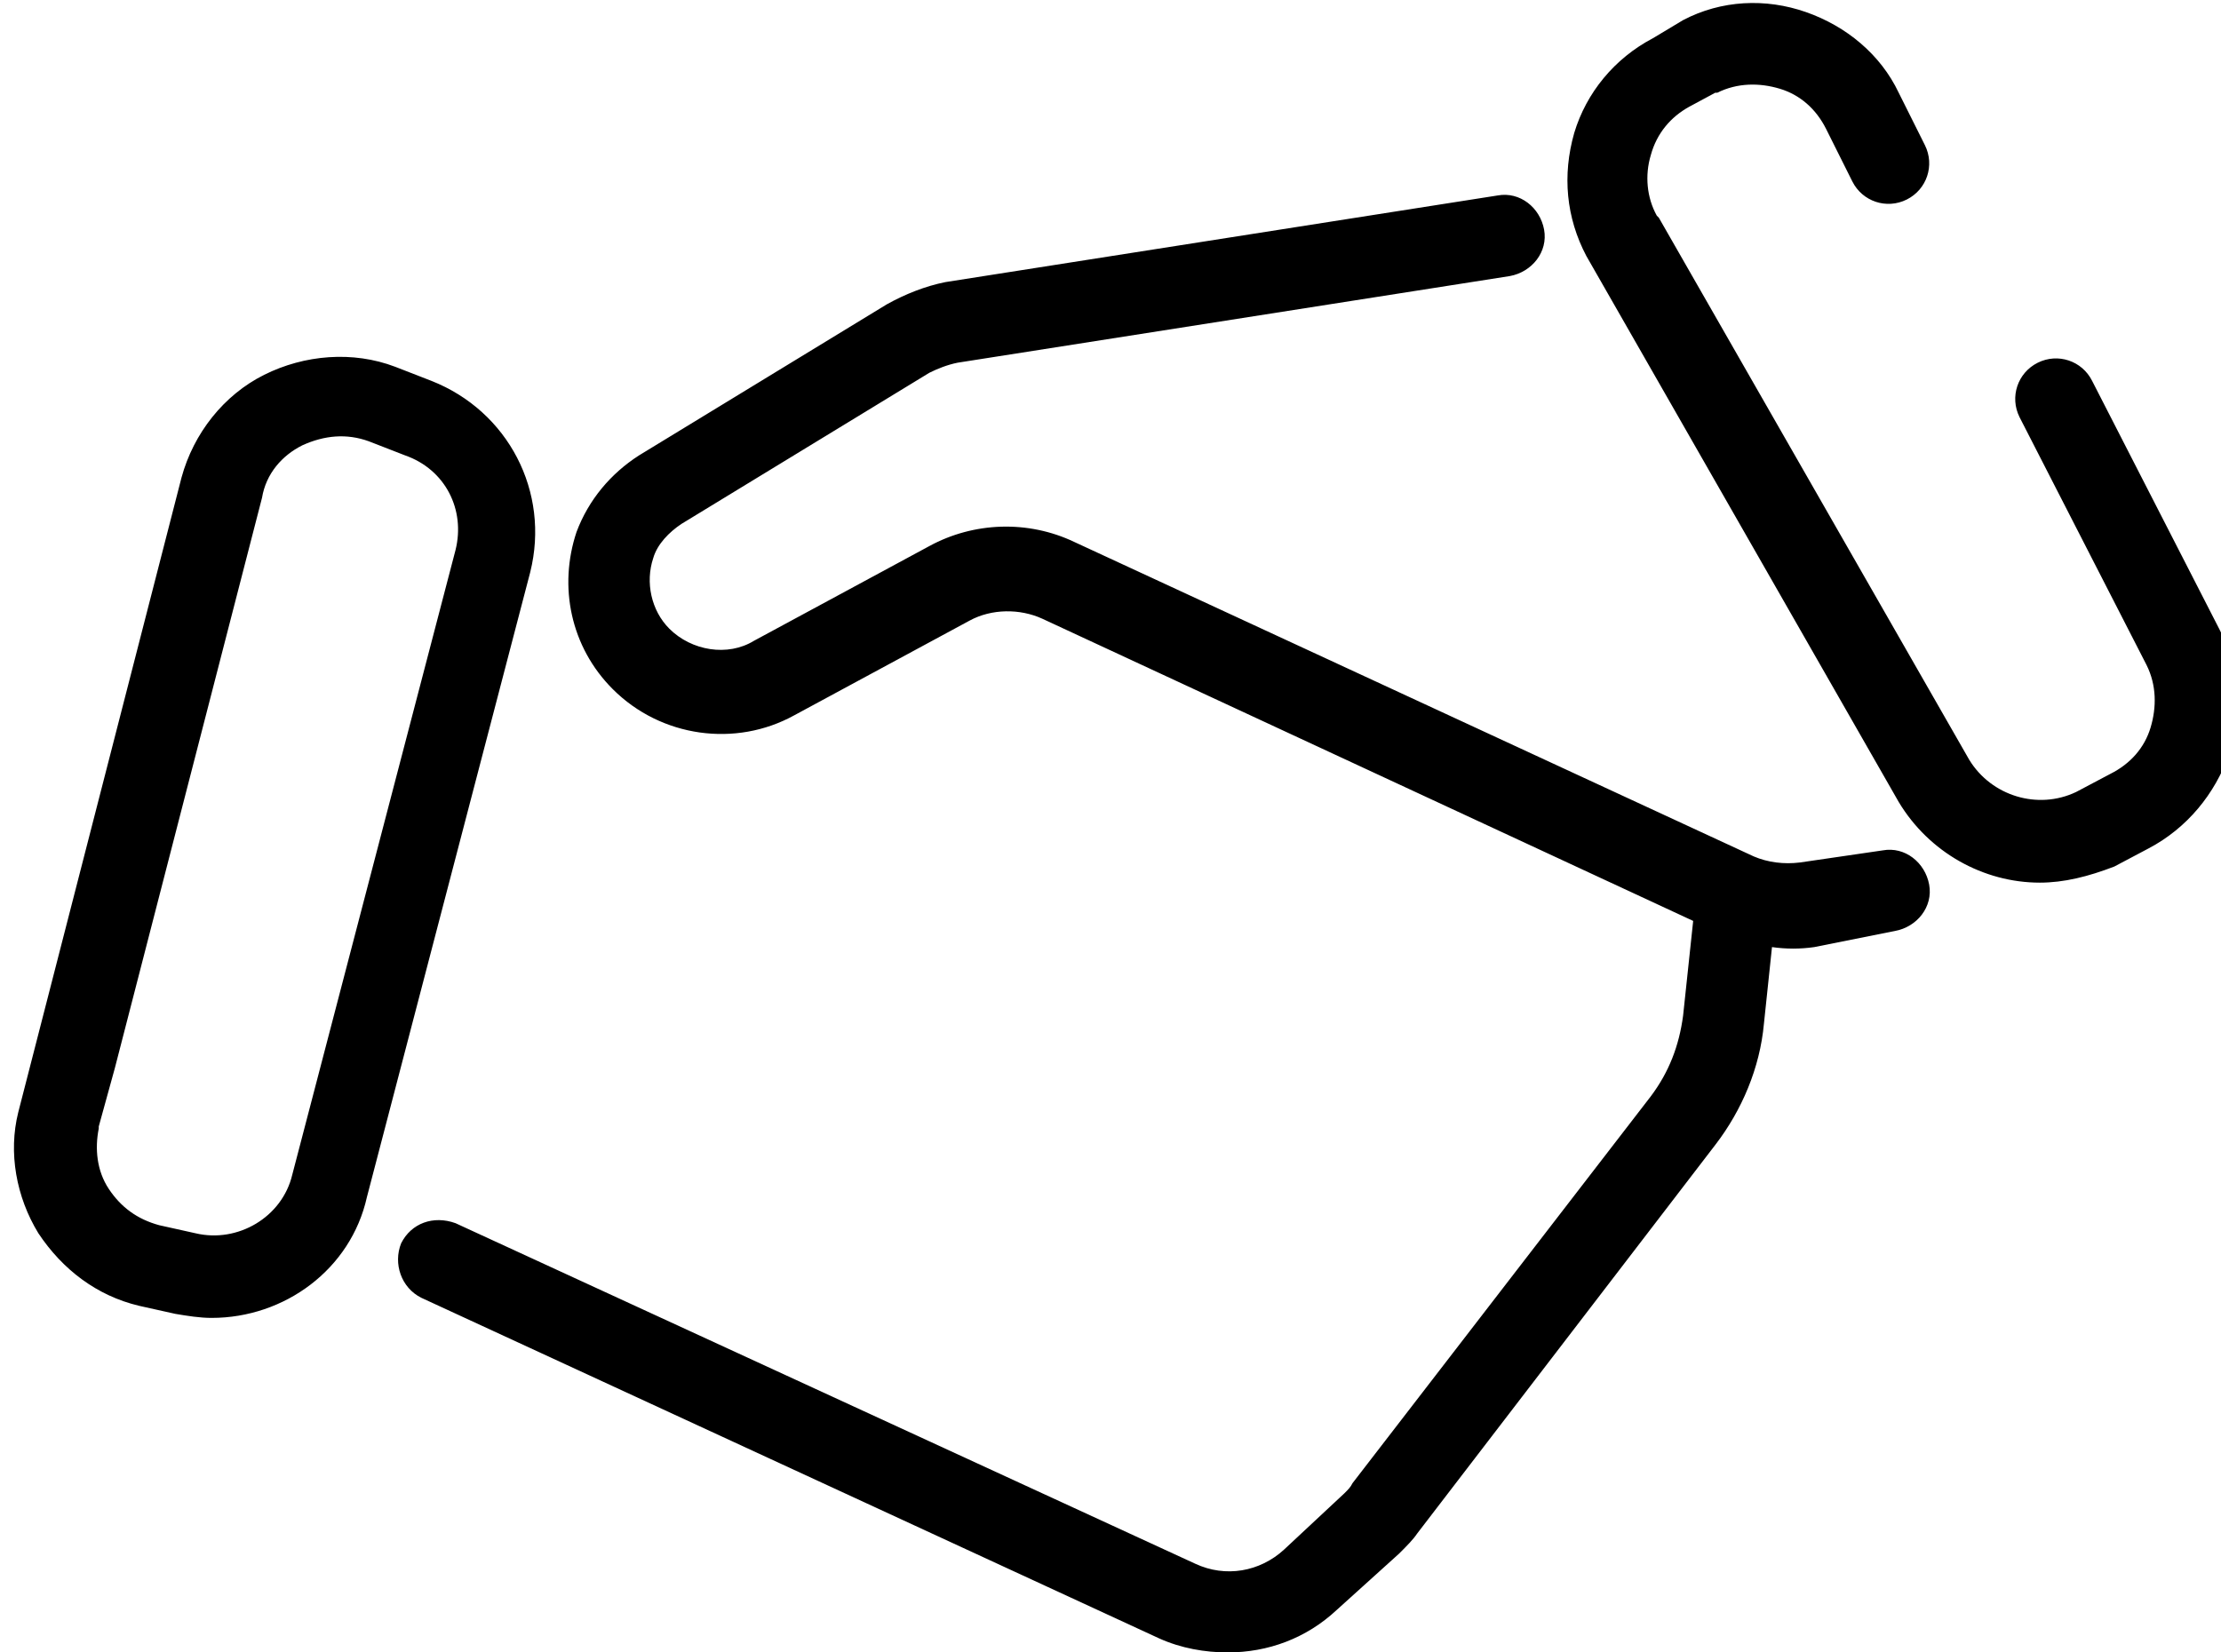 <!-- Generated by IcoMoon.io -->
<svg version="1.1" xmlns="http://www.w3.org/2000/svg" width="43" height="32" viewBox="0 0 43 32">
<title>schulden</title>
<path d="M23.766 32c-0.429 0-0.898-0.078-1.327-0.273l-14.283-6.595c-0.39-0.195-0.546-0.663-0.39-1.054 0.195-0.39 0.624-0.546 1.054-0.39l14.322 6.595c0.585 0.273 1.249 0.156 1.717-0.273l1.171-1.093c0.078-0.078 0.117-0.117 0.156-0.195l5.776-7.493c0.351-0.468 0.546-0.976 0.624-1.561l0.195-1.834-12.605-5.854c-0.429-0.195-0.976-0.195-1.405 0.039l-3.395 1.834c-1.132 0.624-2.576 0.429-3.512-0.507v0c-0.819-0.819-1.054-1.99-0.702-3.044 0.234-0.624 0.663-1.132 1.21-1.483l4.8-2.927c0.351-0.195 0.741-0.351 1.132-0.429l10.693-1.678c0.429-0.078 0.82 0.234 0.898 0.663s-0.234 0.819-0.663 0.898l-10.693 1.678c-0.195 0.039-0.39 0.117-0.546 0.195l-4.8 2.927c-0.234 0.156-0.468 0.39-0.546 0.663-0.156 0.468-0.039 1.015 0.312 1.366v0c0.429 0.429 1.132 0.546 1.639 0.234l3.395-1.834c0.859-0.468 1.912-0.507 2.81-0.078l13.151 6.088c0.273 0.117 0.585 0.156 0.898 0.117l1.6-0.234c0.429-0.078 0.819 0.234 0.898 0.663s-0.234 0.82-0.663 0.898l-1.561 0.312c-0.273 0.039-0.546 0.039-0.819 0l-0.156 1.483c-0.078 0.859-0.429 1.678-0.937 2.341l-5.776 7.532c-0.078 0.117-0.195 0.234-0.351 0.39l-1.21 1.093c-0.585 0.546-1.327 0.82-2.107 0.82zM4.098 25.522c-0.234 0-0.468-0.039-0.702-0.078l-0.702-0.156c-0.82-0.195-1.483-0.702-1.951-1.405-0.429-0.702-0.585-1.561-0.39-2.341l3.161-12.293c0.234-0.859 0.819-1.6 1.6-1.99s1.717-0.468 2.537-0.156l0.702 0.273c1.483 0.585 2.302 2.146 1.912 3.707l-3.161 12.098c-0.312 1.405-1.6 2.341-3.005 2.341zM1.912 21.815v0.039c-0.078 0.39-0.039 0.82 0.195 1.171s0.546 0.585 0.976 0.702l0.702 0.156c0.819 0.195 1.678-0.312 1.873-1.132l3.161-12.098c0.195-0.78-0.195-1.561-0.976-1.834l-0.702-0.273c-0.429-0.156-0.859-0.117-1.288 0.078-0.39 0.195-0.702 0.546-0.78 1.015l-2.849 11.044-0.312 1.132zM39.493 17.093c-1.093 0-2.146-0.585-2.732-1.561l-6.049-10.576c-0.39-0.741-0.468-1.561-0.234-2.381 0.234-0.78 0.78-1.444 1.522-1.834l0.585-0.351c0.741-0.39 1.6-0.429 2.38-0.156s1.444 0.82 1.795 1.561l0.507 1.015c0.195 0.39 0.039 0.859-0.351 1.054s-0.859 0.039-1.054-0.351l-0.507-1.015c-0.195-0.39-0.507-0.663-0.898-0.78s-0.819-0.117-1.21 0.078h-0.039l-0.507 0.273c-0.351 0.195-0.624 0.507-0.741 0.937-0.117 0.39-0.078 0.82 0.117 1.171l0.039 0.039 6.010 10.498c0.429 0.702 1.327 0.976 2.068 0.624l0.663-0.351c0.39-0.195 0.663-0.507 0.78-0.898s0.117-0.819-0.078-1.21l-2.459-4.8c-0.195-0.39-0.039-0.859 0.351-1.054s0.859-0.039 1.054 0.351l2.459 4.8c0.39 0.741 0.468 1.6 0.195 2.42-0.273 0.78-0.819 1.444-1.561 1.834l-0.663 0.351c-0.507 0.195-0.976 0.312-1.444 0.312z"></path>
</svg>
